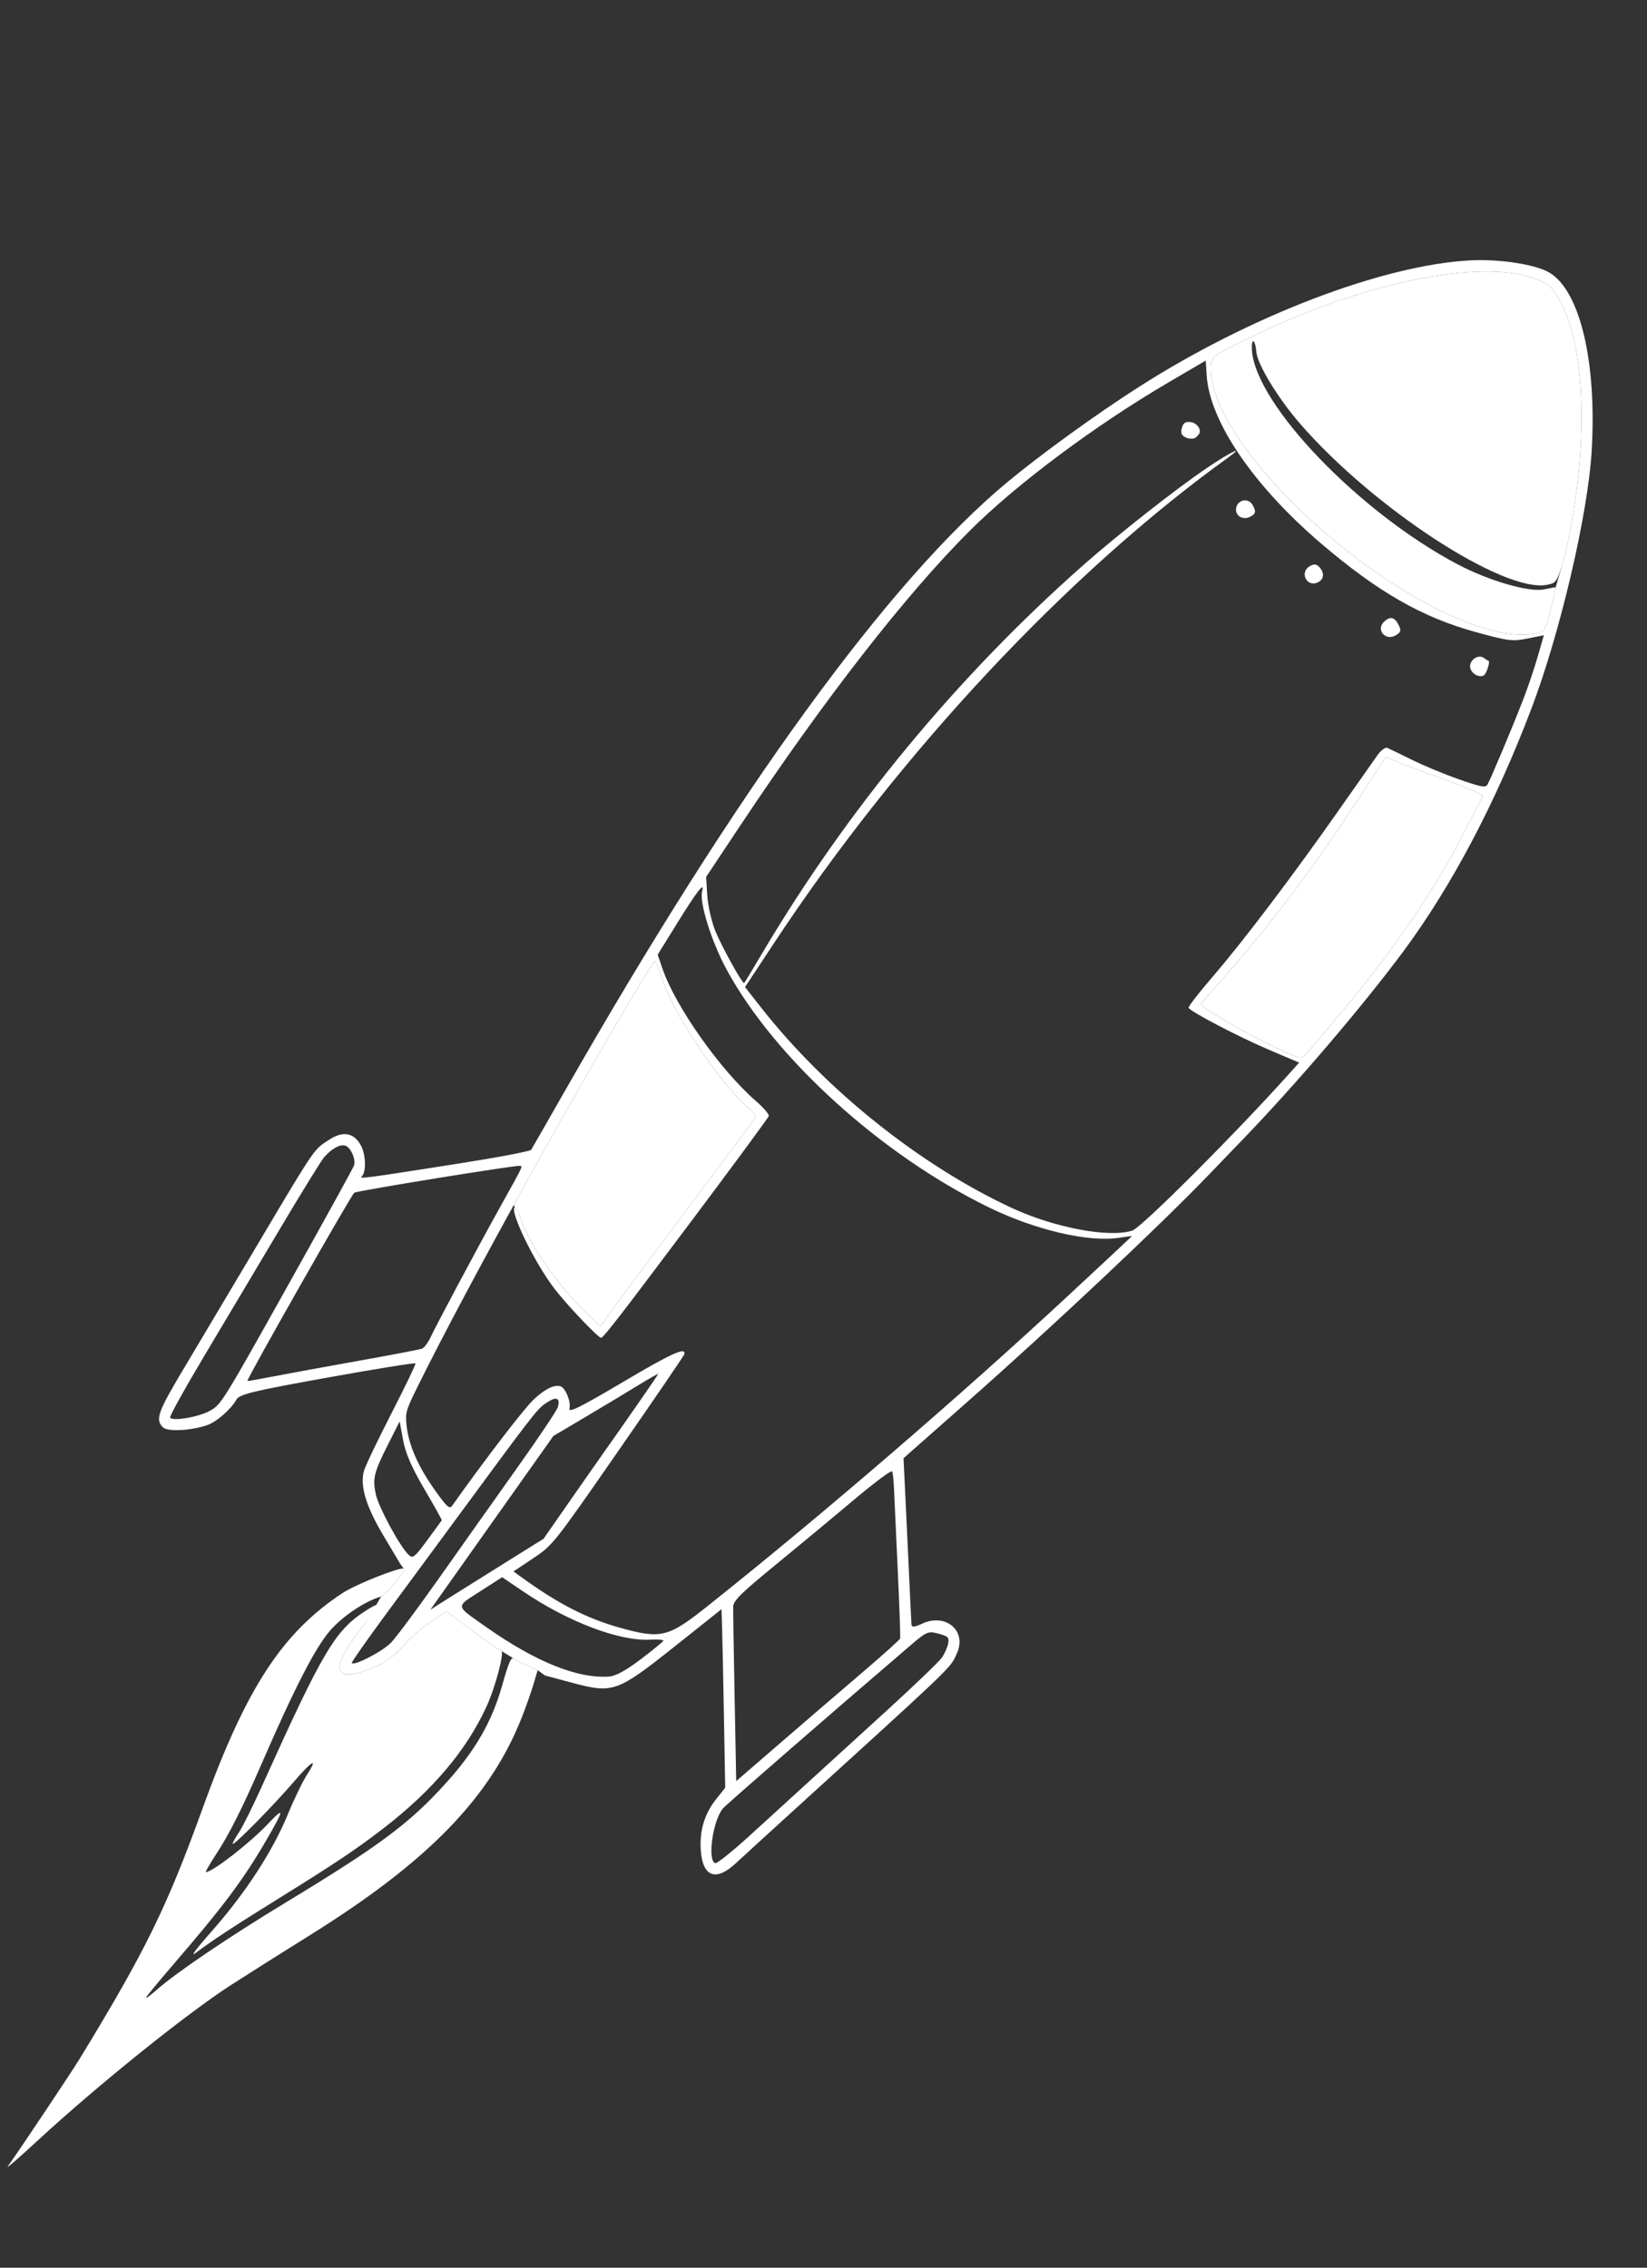 <svg width="183" height="252" viewBox="0 0 183 252" fill="none" xmlns="http://www.w3.org/2000/svg">
<rect x="0" y="0" width="183" height="252" fill="#333333" stroke="none"/>
<path fill-rule="evenodd" clip-rule="evenodd" d="M164.88 75.046C164.365 75.344 163.518 74.885 163.363 74.225C163.175 73.418 164.221 72.641 164.867 73.11C165.086 73.27 165.323 73.415 165.393 73.434C165.603 73.491 165.159 74.884 164.88 75.046ZM155.076 70.604C153.927 71.268 152.84 69.962 153.801 69.073C154.427 68.495 154.89 68.553 155.299 69.262C155.731 70.011 155.692 70.248 155.076 70.604ZM146.408 64.724C145.19 65.284 144.359 63.595 145.522 62.923C146.016 62.638 146.265 62.662 146.604 63.028C147.193 63.665 147.108 64.401 146.408 64.724ZM138.846 57.451C138.056 57.815 137.246 57.305 137.342 56.506C137.458 55.538 138.687 55.264 139.17 56.099C139.605 56.855 139.539 57.133 138.846 57.451ZM132.882 48.597C132.679 48.784 132.197 48.802 131.81 48.638C131.284 48.414 131.159 48.147 131.313 47.574C131.466 47 131.708 46.832 132.276 46.901C132.924 46.98 133.432 47.582 133.292 48.104C133.269 48.188 133.085 48.41 132.882 48.597Z" fill="white"/>
<path fill-rule="evenodd" clip-rule="evenodd" d="M155.961 105.676C161.303 98.461 166.148 89.275 170.134 78.805C173.343 70.377 176.445 57.116 176.856 50.074C177.432 40.185 175.55 32.292 172.138 30.283C170.602 29.379 166.573 28.759 163.356 28.933C153.66 29.454 138.934 35.077 126.569 42.98C121.814 46.019 115.647 50.485 111.888 53.611C98.709 64.57 81.791 87.868 62.693 121.358C60.774 124.723 59.121 127.608 59.02 127.769C58.919 127.93 55.315 128.615 51.011 129.291C40.371 130.962 39.872 131.028 40.198 130.721C40.705 130.244 40.66 128.35 40.118 127.322C39.341 125.849 38.101 125.628 36.522 126.683C36.236 126.874 36.009 127.014 35.796 127.173C34.692 127.994 33.953 129.305 27.184 140.709C24.828 144.678 21.701 149.934 20.235 152.389C17.524 156.928 17.233 157.786 18.122 158.62C18.646 159.111 21.139 158.99 22.979 158.383C24.02 158.04 25.657 156.622 26.253 155.548C26.592 154.937 28.052 154.581 36.361 153.087C41.702 152.126 46.114 151.414 46.166 151.504C46.218 151.594 45.001 154.123 43.461 157.125C41.921 160.127 40.557 162.984 40.429 163.475C39.994 165.149 40.663 167.37 42.57 170.582L44.436 173.724L44.854 174.308C45.215 174.405 42.923 177.241 42.347 177.409L40.752 180.177C36.895 184.966 36.756 186.853 40.342 185.738C42.312 185.125 43.653 184.249 44.982 182.707C45.613 181.974 46.913 180.856 47.87 180.223L49.611 179.07L52.48 181.212C54.059 182.389 55.503 183.394 55.69 183.444L57.082 184.306C57.284 184.453 57.965 184.803 58.594 185.085L59.74 185.597L60.565 186.19L63.587 187C68.105 188.211 68.573 188.044 74.989 182.94L80.171 178.817L80.237 181.066C80.274 182.303 80.366 186.766 80.442 190.984L80.579 198.653L79.529 199.985C78.274 201.576 77.721 203.433 77.864 205.58C78.063 208.567 79.529 209.125 81.747 207.058C82.38 206.469 85.279 203.82 88.189 201.172C104.396 186.427 105.522 185.44 106.109 184.199C106.184 184.04 106.25 183.878 106.338 183.682C107.441 181.213 105.058 179.209 102.463 180.425C101.616 180.821 101.3 180.845 101.274 180.516C101.254 180.27 101.139 177.901 101.019 175.253C100.898 172.605 100.707 168.549 100.595 166.24L100.391 162.042L107.479 155.784C116.962 147.413 129.038 136.047 134.437 130.414C135.194 129.624 136.839 127.913 138.095 126.612C144.036 120.452 151.485 111.722 155.961 105.676ZM169.296 77.596C168.115 80.66 165.611 86.63 165.272 87.187C165.049 87.555 164.578 87.466 162.087 86.594C160.479 86.031 158.122 85.052 156.85 84.418C155.577 83.785 154.357 83.194 154.14 83.104C153.923 83.015 153.437 83.376 153.059 83.906C152.682 84.436 150.761 87.169 148.791 89.978C143.662 97.293 138.153 104.574 134.823 108.438C133.239 110.276 131.998 111.876 132.066 111.993C132.33 112.451 137.612 115.213 140.894 116.61L144.349 118.081L143.379 119.165C137.402 125.844 126.856 136.4 125.819 136.742C123.261 137.585 117.134 136.429 112.363 134.204C102.16 129.445 91.701 121.069 84.524 111.909L82.781 109.685L86.046 104.737C99.915 83.721 118.607 63.725 136.35 50.926C138.48 49.389 136.781 50.19 134.173 51.951C130.713 54.289 124.282 59.342 120.356 62.807C106.439 75.091 94.108 90 84.688 105.931C83.629 107.722 82.728 109.211 82.686 109.239C82.499 109.366 80.159 105.137 79.471 103.428C79.053 102.391 78.654 100.62 78.585 99.495L78.459 97.447L82.226 91.778C91.535 77.769 100.675 66.028 107.796 58.936C113.011 53.742 121.674 47.279 129.831 42.495L133.967 40.07L134.077 41.735C134.413 46.841 139.278 53.98 146.801 60.407C153.083 65.774 158.017 68.603 163.931 70.227C167.617 71.24 168.031 71.292 169.72 70.954L171.539 70.589L170.875 72.903C170.511 74.176 169.8 76.288 169.296 77.596ZM164.076 89.81C163.775 90.361 162.863 92.109 162.048 93.695C159.33 98.984 154.246 106.345 149.142 112.377C147.836 113.921 146.292 115.749 145.711 116.439C144.668 117.677 144.641 117.686 143.476 117.198C139.949 115.721 133.124 111.855 133.435 111.511C140.36 103.828 145.145 97.626 150.728 89.095L153.975 84.134L155.006 84.568C155.573 84.806 158.022 85.718 160.447 86.592C163.137 87.562 164.811 88.305 164.74 88.495C164.675 88.667 164.376 89.259 164.076 89.81ZM118.747 143.922C106.589 155.217 91.27 168.408 78.612 178.48C74.232 181.965 73.459 182.156 68.874 180.876C65.16 179.84 61.976 178.199 57.831 175.186L57.055 174.622L59.25 173.156C61.425 171.704 61.515 171.59 68.699 161.237C72.689 155.489 75.988 150.655 76.03 150.497C76.263 149.626 74.677 150.344 69.183 153.595C64.384 156.434 63.126 157.053 63.274 156.501C63.468 155.778 62.813 154.191 62.259 154.043C61.556 153.855 60.609 154.319 59.349 155.467C58.311 156.414 54.045 161.965 50.245 167.313C49.949 167.731 49.671 167.482 48.316 165.581C46.455 162.969 45.397 160.555 45.177 158.422C45.024 156.939 45.071 156.777 46.54 153.808C51.831 143.113 63.806 121.465 71.195 109.237C71.984 107.933 72.689 106.83 72.764 106.787C72.838 106.744 73.169 107.556 73.5 108.592C74.805 112.683 80.185 120.69 83.404 123.331C83.816 123.669 84.054 124.077 83.933 124.238C83.811 124.399 80.721 128.526 77.066 133.41C71.046 141.454 68.903 144.34 67.252 146.63L66.693 147.406L65.2 145.946C61.843 142.666 58.847 138.371 57.864 135.429C57.607 134.66 57.309 134.08 57.202 134.142C56.568 134.508 59.393 140.327 61.595 143.191C63.055 145.09 66.602 148.81 66.815 148.666C67.274 148.354 69.001 146.116 76.711 135.84C81.452 129.521 85.372 124.198 85.422 124.012C85.472 123.826 84.825 123.075 83.984 122.344C80.03 118.907 75.035 111.826 73.603 107.629L73.078 106.087L75.293 102.505C77.459 99.004 78.319 97.907 78.018 99.028C77.687 100.265 79.036 104.602 80.722 107.717C86.055 117.574 97.909 128.33 109.874 134.17C115.016 136.68 120.965 138.071 124.317 137.548C125.127 137.421 125.777 137.343 125.762 137.374C125.747 137.405 122.59 140.351 118.747 143.922ZM104.634 184.227C104.321 184.668 101.616 187.264 98.623 189.997C89.511 198.316 86.655 200.922 83.174 204.093C81.337 205.765 79.674 207.091 79.478 207.039C78.559 206.792 79.219 202.181 80.351 200.938C80.881 200.357 91.808 190.855 101.167 182.837C102.964 181.298 103.126 181.23 104.278 181.539C105.355 181.827 105.477 181.953 105.348 182.645C105.267 183.075 104.946 183.787 104.634 184.227ZM95.832 185.836C93.58 187.758 89.503 191.264 86.77 193.626L81.802 197.921L81.624 188.639C81.526 183.534 81.455 178.99 81.468 178.541C81.486 177.871 82.325 177.042 86.168 173.896C88.741 171.79 92.675 168.526 94.91 166.642C97.145 164.758 99.041 163.347 99.122 163.507C99.204 163.666 99.3 164.542 99.335 165.454C99.371 166.365 99.556 170.42 99.748 174.464C99.94 178.508 100.058 181.934 100.011 182.078C99.964 182.222 98.083 183.913 95.832 185.836ZM71.211 184.368C69.58 185.61 68.42 186.248 67.698 186.302C64.182 186.561 59.517 184.678 53.942 180.748C53.738 180.604 53.547 180.47 53.367 180.345C51.962 179.36 51.306 178.901 51.329 178.478C51.349 178.109 51.885 177.768 52.889 177.13C53.035 177.037 53.192 176.937 53.358 176.83L55.793 175.264L58.149 176.86C63.121 180.226 68.785 182.38 72.206 182.205C73.075 182.161 73.754 182.212 73.715 182.32C73.677 182.427 72.55 183.349 71.211 184.368ZM70.669 156.297C69.347 158.197 67.823 160.372 67.283 161.129C66.743 161.887 64.973 164.416 63.349 166.749L60.397 170.992L56.152 173.64C53.817 175.096 50.987 176.87 49.864 177.581L47.821 178.875L54.651 169.225L61.483 159.575L65.104 157.429C67.095 156.249 69.727 154.666 70.952 153.912C72.177 153.158 73.156 152.608 73.127 152.691C73.098 152.773 71.992 154.396 70.669 156.297ZM57.573 162.956C55.256 166.214 51.365 171.708 48.927 175.165C46.489 178.623 44.023 181.94 43.447 182.538C42.504 183.517 39.304 185.173 39.086 184.795C39.038 184.711 40.761 182.252 42.916 179.33C45.071 176.409 47.833 172.663 49.052 171.005L50.192 169.456C58.951 157.552 59.646 156.609 60.56 155.992C60.597 155.967 60.635 155.942 60.673 155.918C60.716 155.89 60.761 155.862 60.807 155.833C60.849 155.806 60.893 155.779 60.938 155.749C61.859 155.161 62.265 155.402 61.981 156.366C61.874 156.732 59.89 159.698 57.573 162.956ZM47.475 171.147C46.066 173.061 45.87 173.217 45.409 172.785C44.436 171.873 42.06 167.483 41.752 166.028C41.381 164.277 41.548 163.616 43.167 160.408L44.407 157.952L44.787 160.022C45.057 161.49 45.745 163.075 47.155 165.476C48.249 167.336 49.118 168.898 49.087 168.945C49.057 168.993 48.331 169.984 47.475 171.147ZM55.688 133.914C53.233 138.322 48.596 147.004 47.837 148.609C47.556 149.204 47.136 149.767 46.904 149.862C46.672 149.956 43.539 150.558 39.941 151.2C36.343 151.841 32.076 152.624 30.459 152.939C28.841 153.254 27.504 153.489 27.487 153.461C27.378 153.282 39.062 132.706 39.37 132.536C39.796 132.301 57.387 129.449 57.774 129.553C57.789 129.557 57.803 129.56 57.817 129.563C57.858 129.572 57.893 129.58 57.914 129.602C58.025 129.715 57.752 130.206 56.03 133.298L55.688 133.914ZM32.642 141.679C24.629 156.019 24.589 156.082 23.281 156.797C22.019 157.487 19.043 157.974 18.904 157.512C18.851 157.334 20.577 154.224 22.741 150.602C24.904 146.98 28.66 140.673 31.086 136.587C33.512 132.501 35.74 128.891 36.037 128.565C36.909 127.608 37.759 127.142 38.345 127.299C38.959 127.463 39.559 128.818 39.33 129.522C39.247 129.775 36.238 135.246 32.642 141.679ZM148.689 60.424C157.144 67.335 166.095 71.39 170.677 70.387C171.618 70.18 171.671 70.095 172.304 67.733C172.663 66.391 172.91 65.28 172.852 65.264L173.562 62.828C174.276 60.615 175.2 55.196 175.506 51.431C176.165 43.297 175.315 36.733 173.13 33.084C172.345 31.774 172.009 31.504 170.441 30.928C164.602 28.782 152.013 31.282 140.021 36.97C135.028 39.338 134.64 39.589 134.559 40.508C134.149 45.159 139.859 53.206 148.689 60.424Z" fill="white"/>
<path fill-rule="evenodd" clip-rule="evenodd" d="M58.001 190.787C54.486 199.745 47.567 206.863 34.403 215.066C31.306 216.996 27.368 219.483 25.651 220.593C20.659 223.82 10.767 231.784 4.119 237.927C2.112 239.783 0.644 241.053 0.858 240.75C2.538 238.369 7.874 230.377 8.846 228.786C16.129 216.858 18.55 211.927 22.509 200.958C27.318 187.632 31.34 181.444 38.072 177.017C39.499 176.078 44.301 174.16 44.854 174.308C45.216 174.405 42.923 177.241 42.347 177.409C40.545 177.933 38.081 179.581 36.666 181.209C35.036 183.086 32.713 187.603 29.101 195.922C26.881 201.036 25.449 203.875 23.926 206.185C23.24 207.224 22.779 208.059 22.899 208.042C23.763 207.915 27.82 204.748 29.776 202.673C31.652 200.683 31.608 201.025 29.531 204.589C27.018 208.901 24.796 211.869 19.322 218.225C17.65 220.167 16.254 221.859 16.221 221.986C16.188 222.114 16.703 221.738 17.366 221.152C19.584 219.194 25.426 215.241 31.869 211.338C42.258 205.046 45.575 202.565 49.626 198.055C52.838 194.48 54.66 191.305 55.787 187.321C56.522 184.72 56.791 184.095 57.082 184.306C57.284 184.453 57.965 184.803 58.594 185.085L59.74 185.597L59.278 187.153C59.025 188.009 58.45 189.645 58.001 190.787ZM54.063 189.624C51.827 194.514 48.035 198.99 42.558 203.207C39.578 205.501 37.242 207.066 31.184 210.826C25.989 214.051 23.48 215.696 21.759 217.008C21.07 217.533 21.756 216.604 23.595 214.524C27.256 210.381 30.285 205.726 31.952 201.684C32.655 199.978 33.615 197.985 34.086 197.254C35.418 195.186 34.72 195.582 32.517 198.145C30.297 200.727 25.98 205.104 25.859 204.895C25.817 204.821 26.116 204.266 26.523 203.661C26.931 203.055 28.037 200.848 28.98 198.756C36.01 183.169 37.242 181.107 40.878 178.838C42.32 177.938 42.289 178.268 40.752 180.176C36.895 184.966 36.756 186.853 40.342 185.738C42.312 185.125 43.653 184.249 44.982 182.707C45.613 181.974 46.913 180.856 47.87 180.222L49.611 179.07L52.48 181.212C54.059 182.389 55.503 183.394 55.69 183.444C56.083 183.549 55.053 187.458 54.063 189.624Z" fill="white"/>
<path fill-rule="evenodd" clip-rule="evenodd" d="M162.048 93.695C162.863 92.109 163.775 90.361 164.076 89.81C164.376 89.259 164.675 88.667 164.74 88.495C164.812 88.304 163.137 87.562 160.448 86.592C158.022 85.718 155.574 84.806 155.007 84.568L153.975 84.134L150.729 89.094C145.145 97.626 140.36 103.828 133.435 111.511C133.124 111.855 139.949 115.721 143.476 117.198C144.641 117.686 144.669 117.677 145.711 116.439C146.292 115.749 147.836 113.921 149.143 112.377C154.246 106.344 159.331 98.984 162.048 93.695Z" fill="white"/>
<path d="M71.195 109.237C71.984 107.933 72.689 106.83 72.764 106.787C72.838 106.744 73.169 107.556 73.5 108.592C74.805 112.684 80.185 120.69 83.404 123.331C83.816 123.669 84.054 124.077 83.933 124.238C83.811 124.399 80.721 128.526 77.066 133.41C71.046 141.454 68.903 144.34 67.252 146.63L66.693 147.406L65.199 145.947C61.843 142.666 58.847 138.371 57.864 135.429C57.606 134.66 57.309 134.08 57.202 134.142L57.078 133.914C61.944 125.074 67.23 115.799 71.195 109.237Z" fill="white"/>
<path fill-rule="evenodd" clip-rule="evenodd" d="M148.689 60.424C157.145 67.335 166.095 71.39 170.678 70.387C171.619 70.18 171.671 70.095 172.304 67.733C172.664 66.391 172.91 65.28 172.852 65.264C172.794 65.249 172.213 65.352 171.562 65.493C169.93 65.846 165.435 64.544 161.962 62.713C151.031 56.95 139.488 44.932 139.107 38.92C139.016 37.47 139.469 37.643 139.593 39.105C139.713 40.504 142.02 44.288 144.475 47.11C152.629 56.484 167.092 65.915 171.892 64.987C172.865 64.8 172.969 64.665 173.562 62.828C174.277 60.615 175.201 55.196 175.506 51.431C176.165 43.297 175.315 36.733 173.131 33.084C172.346 31.774 172.01 31.504 170.442 30.928C164.603 28.782 152.014 31.282 140.021 36.97C135.029 39.338 134.64 39.589 134.559 40.508C134.15 45.159 139.859 53.206 148.689 60.424Z" fill="white"/>
</svg>
